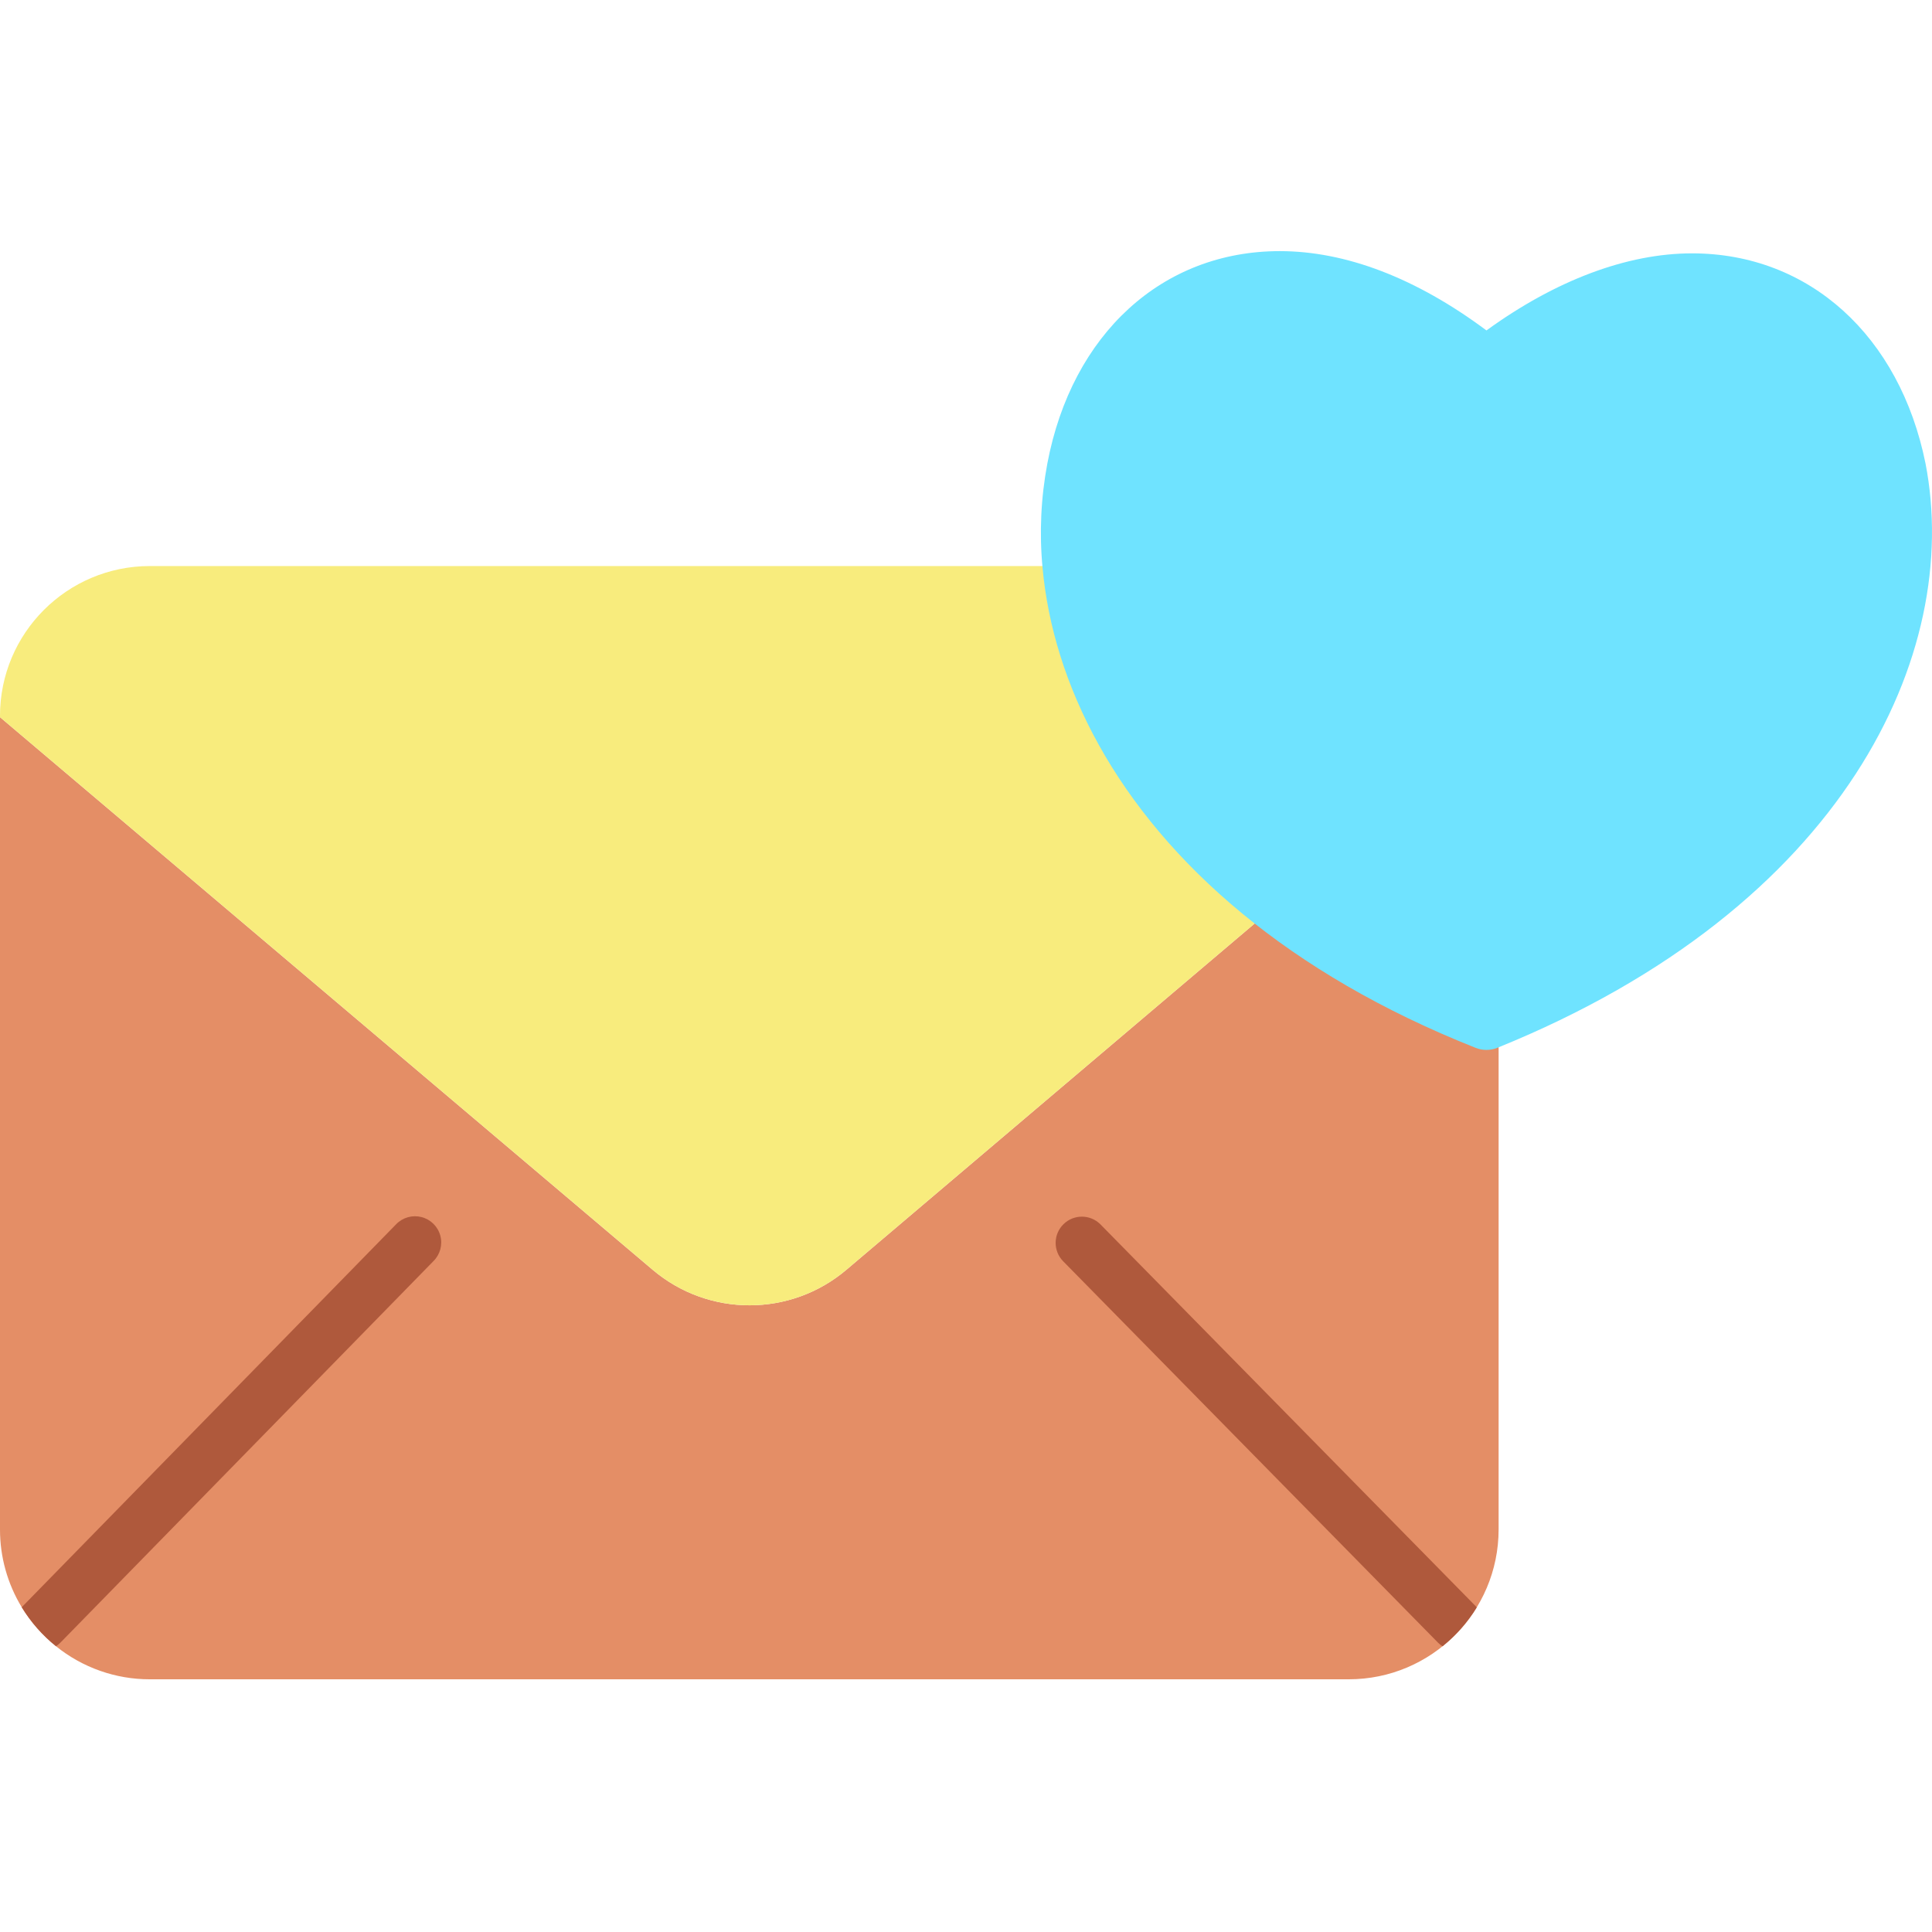 <svg height="477pt" viewBox="0 -62 477.001 477" width="477pt" xmlns="http://www.w3.org/2000/svg"><path d="m370 114.922v200.688c-.012 20.43-16.57 36.992-37 37h-296c-8.434.012-16.617-2.871-23.18-8.168-3.348-2.691-6.207-5.945-8.445-9.609-3.523-5.793-5.383-12.441-5.375-19.223v-200.547l161.145 136.449c13.805 11.691 34.043 11.684 47.84-.02zm0 0" fill="#e48e66"/><path d="m370 114.754v.168l-161.016 136.566c-13.797 11.703-34.035 11.711-47.84.02l-161.145-136.445v-.309c0-20.434 16.566-37 37-37h296c20.434 0 37 16.566 37 37zm0 0" fill="#f8ec7d"/><path d="m364.605 334.859c-2.238 3.668-5.098 6.914-8.453 9.602-.41-.254-.785-.555-1.117-.902l-92.594-94.211c-2.457-2.555-2.402-6.613.129-9.102 2.527-2.488 6.586-2.48 9.102.02l92.594 94.211c.121.125.234.254.34.383zm0 0" fill="#af593c"/><path d="m107.043 249.336-92.086 94.18c-.34.355-.723.664-1.137.926-3.348-2.691-6.207-5.945-8.445-9.609.098-.129.211-.242.324-.359l92.082-94.184c1.609-1.688 4-2.375 6.262-1.809 2.258.57 4.039 2.309 4.66 4.555s-.016 4.652-1.66 6.301zm0 0" fill="#af593c"/><path d="m475.398 52.41c9.102 46.891-19.859 109.512-105.648 144.262-1.762.73-3.746.73-5.512 0-23.137-9.18-42.168-20.492-57.418-33.031-31.379-25.809-46.82-56.859-49.422-85.5-.809-8.59-.406-17.25 1.191-25.73 6.07-32 28.41-52.41 57.379-52.41 16.27 0 33.652 6.621 51.031 19.582 17.102-12.41 34.75-19.031 50.75-19.031 28.961 0 51.301 20.41 57.648 51.859zm0 0" fill="#6fe3ff"/></svg>